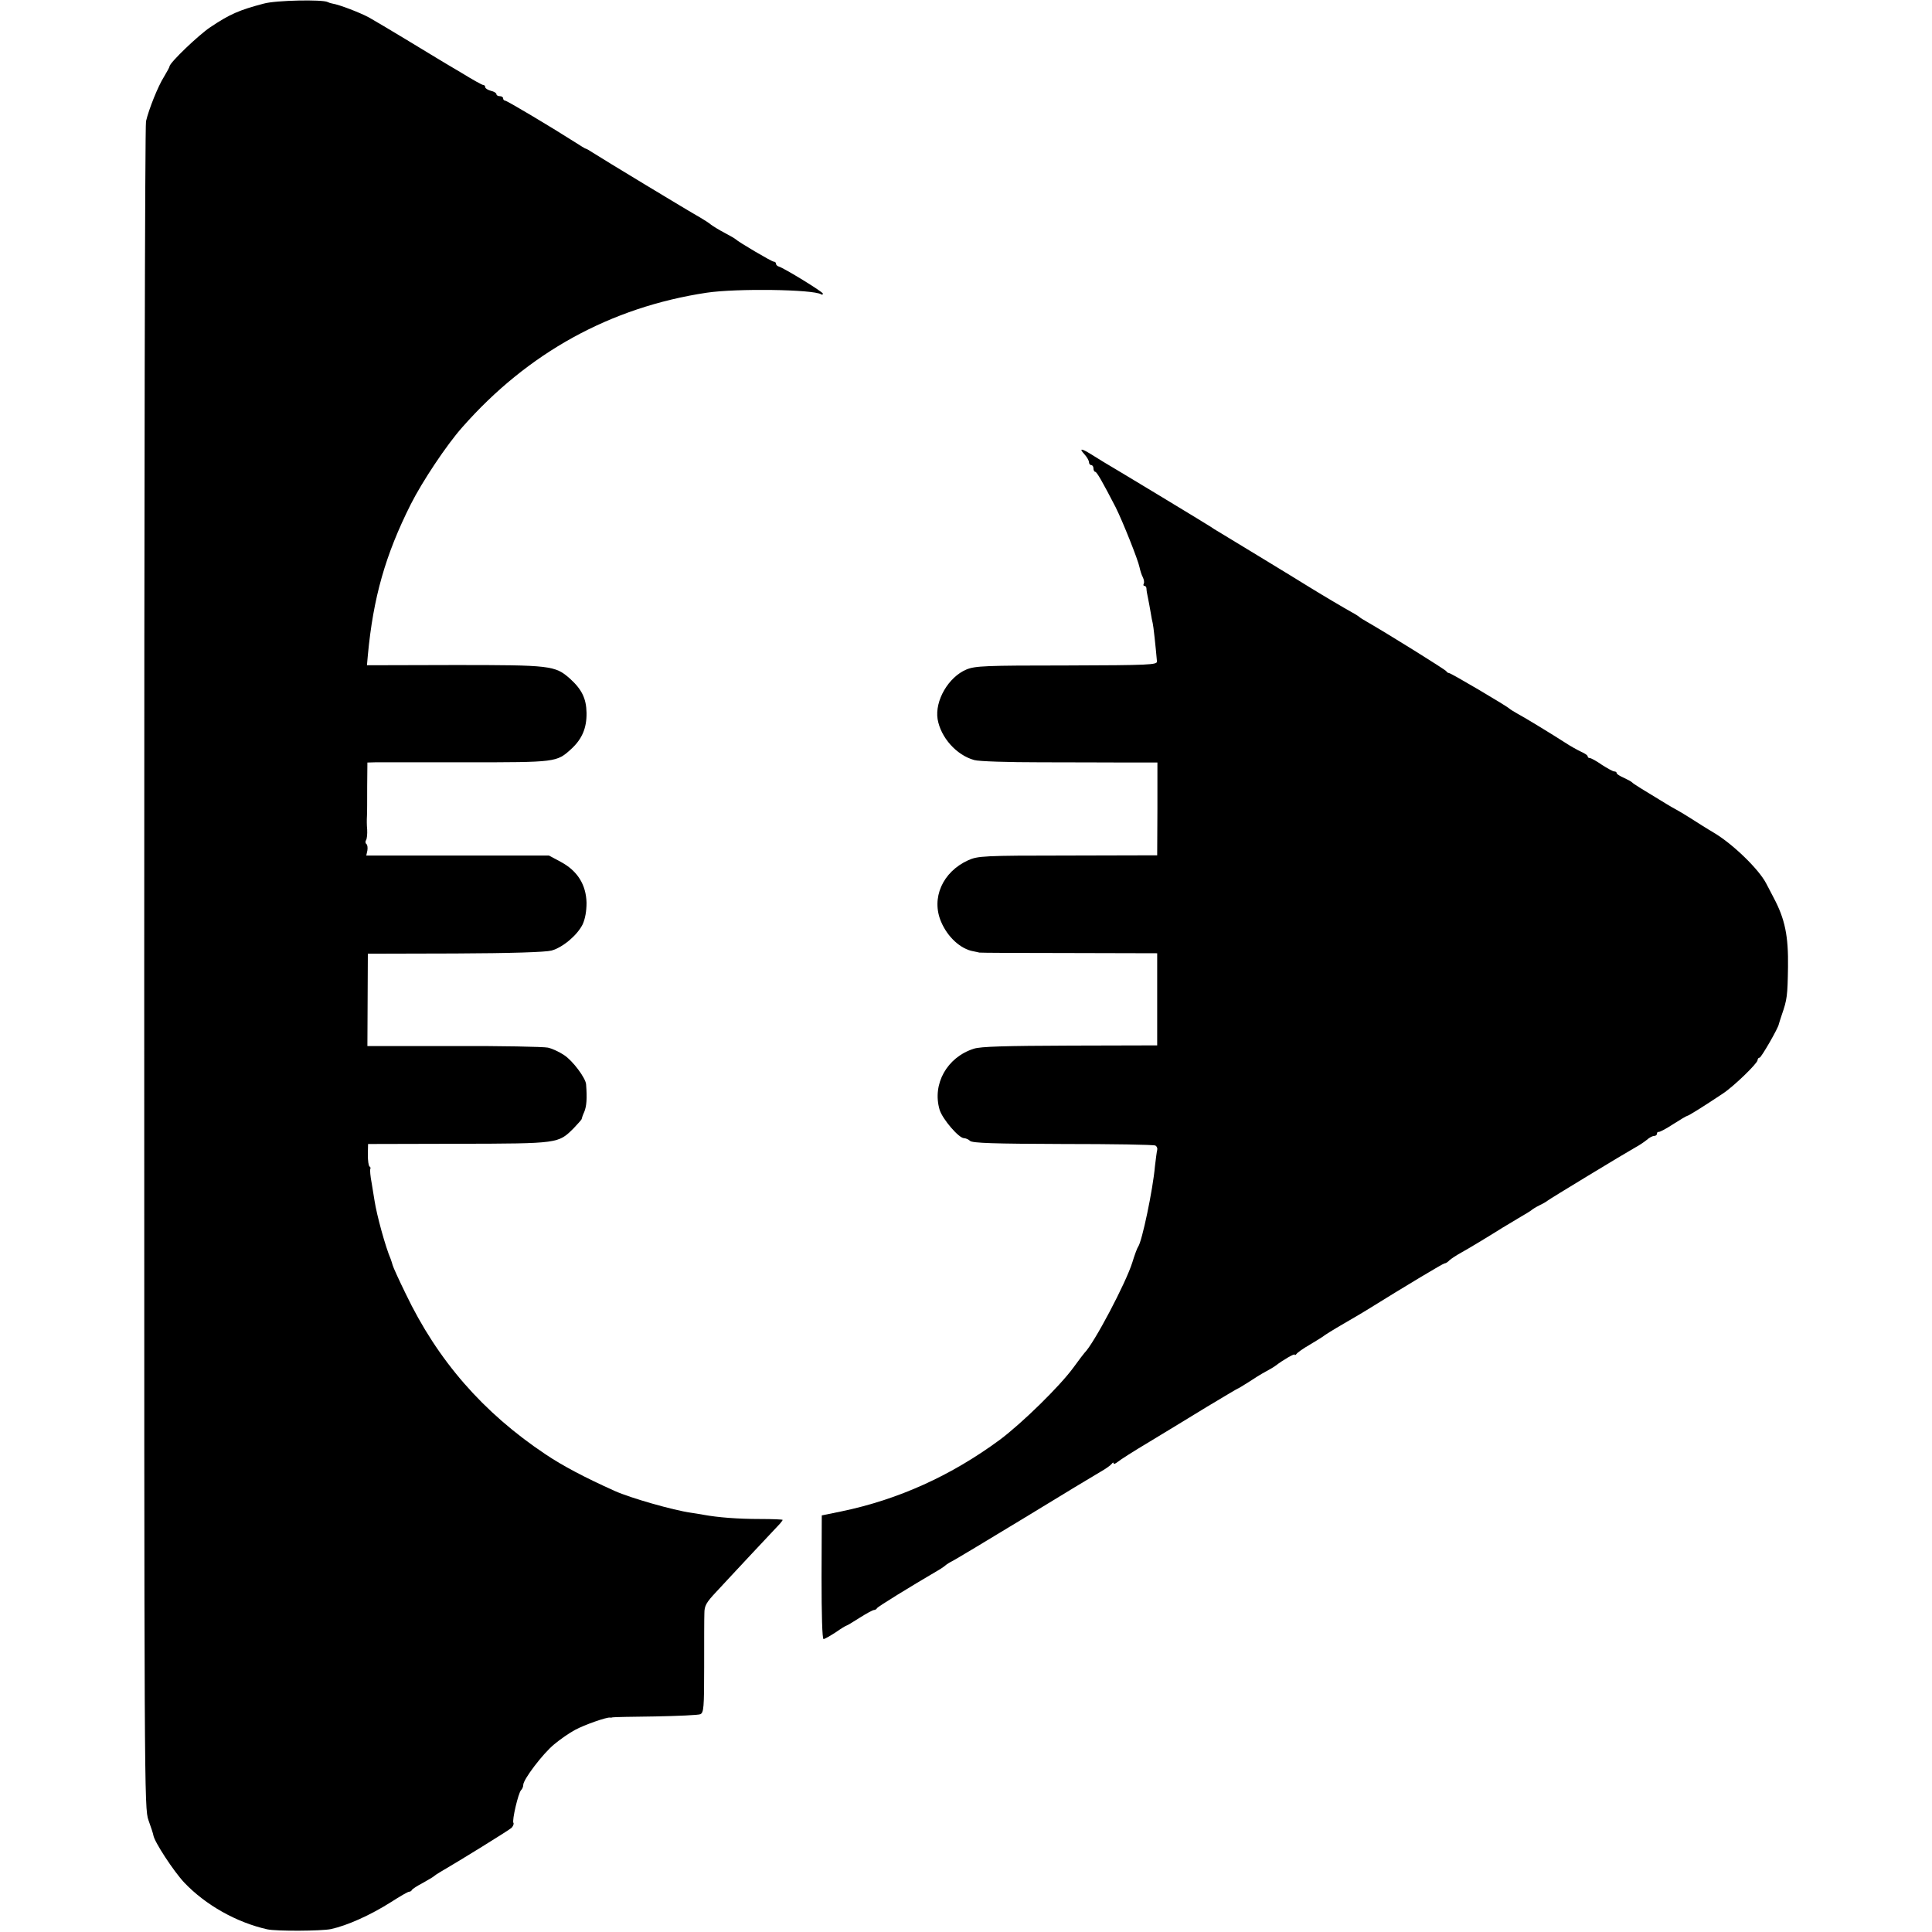 <?xml version="1.0" standalone="no"?>
<!DOCTYPE svg PUBLIC "-//W3C//DTD SVG 20010904//EN"
 "http://www.w3.org/TR/2001/REC-SVG-20010904/DTD/svg10.dtd">
<svg version="1.0" xmlns="http://www.w3.org/2000/svg"
 width="864pt" height="864pt" viewBox="0 0 864 864"
 preserveAspectRatio="xMidYMid meet">
<g transform="translate(0,864) scale(0.1,-0.1)"
fill="#000000" stroke="none">
<path d="M1180 8624 c-110 -29 -152 -47 -240 -106 -51 -34 -180 -157 -182
-175 0 -4 -12 -25 -25 -47 -26 -41 -67 -143 -80 -198 -5 -18 -8 -1723 -8
-3788 0 -3695 0 -3756 19 -3810 11 -30 21 -61 22 -68 5 -30 91 -161 138 -211
95 -100 233 -178 371 -209 40 -9 241 -8 285 1 73 16 176 62 269 121 39 25 75
46 80 46 5 0 11 3 13 8 2 4 23 18 48 31 25 14 47 27 50 30 3 3 16 12 30 20 83
48 306 186 318 197 7 8 11 18 8 22 -7 11 22 134 34 146 6 6 10 16 10 24 0 24
87 139 138 181 26 22 68 51 94 65 43 23 140 57 156 55 4 -1 9 0 12 1 3 1 88 3
190 4 102 2 193 6 202 10 15 7 17 29 17 209 0 111 0 220 1 242 0 34 8 48 53
96 28 31 102 109 162 174 61 65 116 124 123 131 6 7 12 15 12 17 0 2 -46 4
-102 4 -98 0 -188 7 -253 19 -16 3 -41 7 -55 9 -79 11 -271 66 -340 97 -136
61 -234 113 -310 164 -280 187 -483 420 -626 719 -31 63 -57 121 -58 127 -2 7
-6 20 -9 28 -23 53 -62 195 -72 260 -2 14 -8 50 -13 80 -6 30 -8 58 -6 62 2 4
1 9 -3 11 -5 3 -8 27 -8 53 l1 48 404 1 c450 1 446 1 515 69 19 20 35 38 36
41 0 2 5 18 12 33 10 25 13 58 8 123 -2 28 -60 106 -99 131 -21 14 -53 29 -72
33 -19 4 -209 8 -421 7 l-386 0 1 207 1 206 390 1 c250 1 405 6 431 13 51 14
116 69 140 118 11 25 17 58 17 96 -2 80 -40 142 -114 182 l-54 29 -408 0 -409
0 5 23 c2 13 0 26 -5 29 -4 3 -5 11 -1 17 4 6 6 27 5 47 -2 19 -2 46 -1 60 1
14 1 73 1 133 l1 107 36 1 c20 0 202 0 405 0 403 0 405 0 470 59 49 45 70 94
69 162 -1 64 -21 105 -74 153 -67 59 -85 61 -516 61 l-392 -1 4 45 c24 257 78
448 192 675 52 103 160 265 230 344 294 334 663 537 1093 602 134 20 476 15
512 -7 4 -3 8 -2 8 3 0 8 -175 115 -197 121 -7 2 -13 8 -13 13 0 5 -4 9 -10 9
-9 0 -158 88 -170 100 -3 3 -25 16 -50 29 -25 13 -52 30 -60 36 -8 7 -31 22
-50 33 -42 23 -445 267 -480 290 -14 9 -27 17 -30 17 -3 0 -25 14 -50 30 -110
70 -303 185 -311 185 -5 0 -9 5 -9 10 0 6 -7 10 -15 10 -8 0 -15 4 -15 9 0 5
-11 12 -25 15 -14 4 -25 11 -25 16 0 6 -4 10 -9 10 -5 0 -48 24 -95 53 -48 28
-99 59 -114 68 -15 9 -79 48 -142 86 -63 38 -135 81 -160 95 -41 22 -132 57
-163 62 -7 1 -16 4 -22 7 -23 12 -232 8 -285 -7z"/>
<path d="M4850 6608 c11 -12 20 -28 20 -35 0 -7 5 -13 10 -13 6 0 10 -7 10
-15 0 -8 4 -15 8 -15 7 0 33 -46 91 -158 32 -64 101 -237 107 -269 3 -14 9
-34 15 -45 5 -10 7 -23 4 -28 -3 -6 -2 -10 3 -10 5 0 9 -6 9 -12 0 -7 3 -26 7
-43 3 -16 9 -46 12 -65 3 -19 7 -40 9 -47 3 -10 13 -103 19 -171 1 -15 -33
-17 -404 -18 -365 0 -409 -2 -448 -18 -81 -34 -142 -140 -129 -222 14 -82 84
-161 164 -183 20 -6 153 -10 297 -10 144 0 320 -1 392 -1 l130 0 0 -207 -1
-208 -400 -1 c-379 0 -402 -2 -445 -21 -115 -52 -167 -170 -121 -276 29 -68
87 -121 143 -131 13 -3 25 -5 28 -6 3 -1 183 -2 400 -2 l395 -1 0 -206 0 -206
-390 -1 c-287 -1 -401 -4 -430 -14 -120 -38 -187 -158 -153 -273 13 -42 86
-127 109 -127 8 0 21 -6 27 -12 10 -10 107 -13 415 -14 222 0 408 -3 414 -7 7
-4 10 -13 8 -20 -2 -7 -6 -39 -10 -72 -9 -105 -58 -337 -75 -360 -4 -5 -16
-37 -26 -70 -28 -91 -172 -364 -214 -405 -3 -3 -25 -32 -49 -65 -62 -85 -231
-250 -330 -324 -217 -160 -453 -267 -708 -320 l-88 -18 -1 -276 c0 -168 3
-277 9 -277 5 0 29 14 54 30 24 17 46 30 48 30 3 0 29 16 59 35 30 19 59 35
65 35 5 0 11 4 13 8 2 6 143 93 283 175 11 7 22 15 25 18 3 3 17 12 33 20 15
8 160 95 323 194 162 99 314 191 337 204 23 13 45 29 49 35 4 6 8 7 8 2 0 -5
8 -2 18 6 9 8 73 49 142 90 69 42 185 112 258 157 74 44 135 81 137 81 2 0 23
13 47 28 24 16 59 38 78 48 19 10 39 22 45 27 37 28 85 55 85 49 0 -4 4 -2 8
3 4 6 29 24 57 40 27 16 54 33 60 37 5 5 48 32 95 59 47 27 92 54 100 59 182
113 344 210 350 210 5 0 15 6 22 14 8 7 32 23 54 35 33 18 135 80 184 111 8 5
40 24 70 42 30 17 57 34 60 37 3 3 19 13 35 21 17 8 32 17 35 20 6 6 349 214
394 239 17 9 39 24 50 33 11 10 26 18 33 18 7 0 13 4 13 10 0 5 3 9 8 8 4 -1
33 14 65 35 31 20 60 37 63 37 5 0 68 39 158 99 49 32 156 136 156 150 0 6 4
11 9 11 7 0 84 133 86 150 1 3 6 21 13 41 24 69 26 85 28 214 2 138 -13 214
-64 310 -11 22 -27 51 -34 65 -33 63 -147 174 -232 225 -34 20 -81 50 -106 66
-25 16 -54 33 -65 39 -11 6 -29 16 -40 23 -111 67 -151 92 -155 97 -3 4 -20
13 -37 21 -18 8 -33 17 -33 21 0 5 -5 8 -11 8 -6 0 -31 14 -56 30 -24 17 -48
30 -54 30 -5 0 -9 3 -9 8 0 4 -13 13 -29 20 -15 7 -48 25 -72 41 -59 38 -177
110 -214 130 -16 9 -32 19 -35 22 -9 10 -261 159 -270 159 -4 0 -10 4 -12 8
-2 6 -259 166 -358 223 -14 8 -27 16 -30 19 -3 3 -18 13 -35 22 -29 16 -129
75 -184 109 -77 48 -390 238 -410 250 -14 8 -30 18 -35 22 -11 8 -441 268
-481 291 -11 7 -36 22 -55 34 -45 28 -56 28 -30 0z"/>
</g>
</svg>

